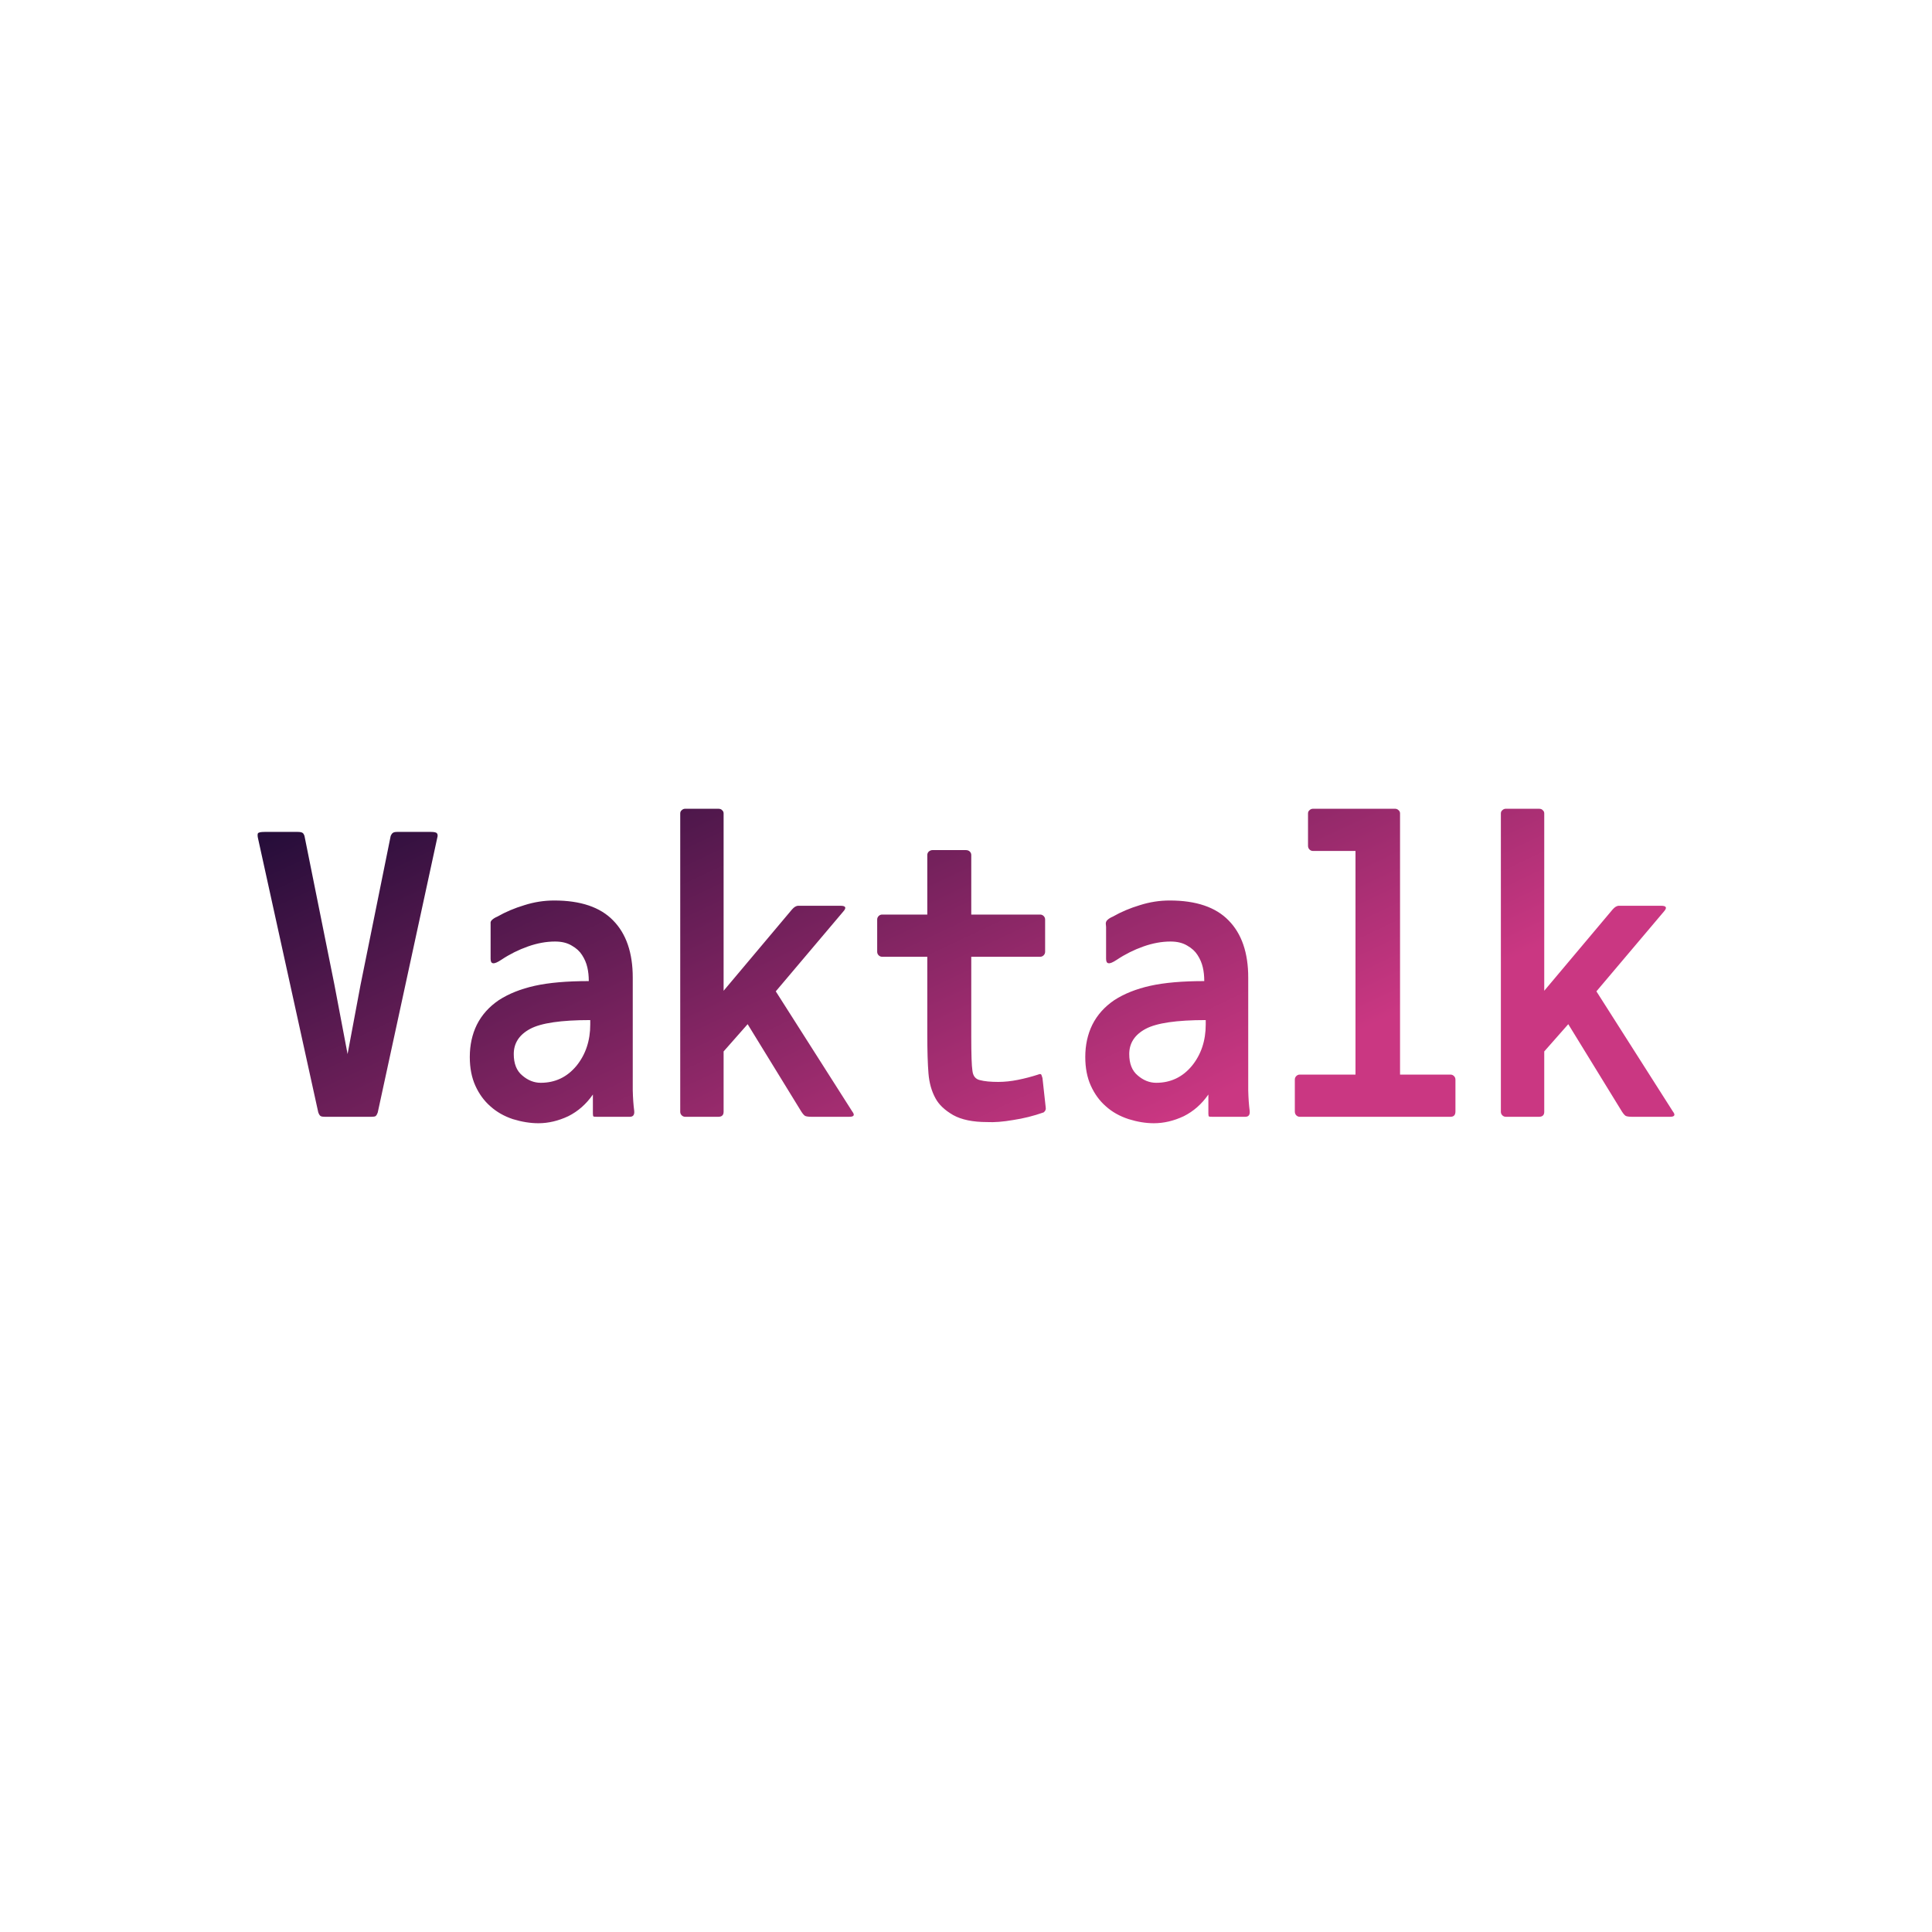 <svg data-v-fde0c5aa="" xmlns="http://www.w3.org/2000/svg" viewBox="0 0 300 300" class="font"><!----><defs data-v-fde0c5aa=""><!----></defs><rect data-v-fde0c5aa="" fill="transparent" x="0" y="0" width="300px" height="300px" class="logo-background-square"></rect><defs data-v-fde0c5aa=""><linearGradient data-v-fde0c5aa="" gradientTransform="rotate(25)" id="8e886e6d-5fc4-4cdb-94b3-d71486179331" x1="0%" y1="0%" x2="100%" y2="0%"><stop data-v-fde0c5aa="" offset="0%" stop-color="#1E0B36" stop-opacity="1"></stop><stop data-v-fde0c5aa="" offset="100%" stop-color="#CA3782" stop-opacity="1"></stop></linearGradient></defs><g data-v-fde0c5aa="" id="a3d7c1cd-e815-41f0-93cf-c994b4b795d6" fill="url(#8e886e6d-5fc4-4cdb-94b3-d71486179331)" transform="matrix(4.551,0,0,4.551,38.089,119.258)"><path d="M4.30 11.90L4.30 11.90L2.72 11.90L2.72 11.90Q2.62 11.90 2.58 11.88L2.58 11.88L2.58 11.88Q2.53 11.86 2.49 11.75L2.49 11.75L0.43 2.38L0.43 2.38Q0.41 2.28 0.43 2.23L0.43 2.23L0.43 2.23Q0.46 2.18 0.66 2.18L0.66 2.18L1.79 2.18L1.79 2.18Q1.90 2.18 1.95 2.21L1.95 2.21L1.95 2.21Q1.99 2.23 2.02 2.32L2.02 2.32L3.04 7.39L3.49 9.76L3.93 7.41L4.96 2.32L4.96 2.32Q5.00 2.23 5.04 2.21L5.04 2.21L5.04 2.21Q5.08 2.18 5.19 2.18L5.19 2.18L6.33 2.18L6.33 2.18Q6.51 2.18 6.54 2.23L6.54 2.23L6.54 2.23Q6.58 2.28 6.55 2.38L6.55 2.38L4.52 11.75L4.52 11.75Q4.48 11.86 4.44 11.88L4.44 11.88L4.44 11.88Q4.40 11.90 4.30 11.90ZM13.12 11.90L12.00 11.90L12.00 11.90Q11.90 11.90 11.88 11.89L11.88 11.89L11.88 11.89Q11.86 11.87 11.86 11.79L11.86 11.79L11.86 11.14L11.86 11.14Q11.52 11.63 11.02 11.88L11.02 11.88L11.02 11.88Q10.51 12.12 10.00 12.12L10.00 12.12L10.00 12.12Q9.59 12.12 9.13 11.98L9.13 11.98L9.13 11.98Q8.68 11.83 8.36 11.54L8.36 11.54L8.36 11.54Q8.04 11.26 7.85 10.84L7.85 10.84L7.85 10.84Q7.66 10.42 7.66 9.86L7.66 9.86L7.66 9.86Q7.66 9.25 7.90 8.76L7.90 8.76L7.90 8.76Q8.15 8.26 8.65 7.92L8.65 7.92L8.65 7.92Q9.16 7.59 9.88 7.43L9.88 7.43L9.88 7.43Q10.60 7.27 11.72 7.27L11.72 7.27L11.72 7.27Q11.72 7.01 11.67 6.80L11.67 6.80L11.67 6.80Q11.62 6.58 11.49 6.38L11.49 6.38L11.49 6.38Q11.37 6.19 11.14 6.06L11.14 6.06L11.14 6.06Q10.91 5.92 10.57 5.92L10.57 5.92L10.57 5.92Q10.12 5.92 9.64 6.09L9.64 6.09L9.64 6.09Q9.16 6.26 8.74 6.54L8.74 6.54L8.74 6.54Q8.53 6.68 8.45 6.66L8.45 6.66L8.45 6.66Q8.37 6.65 8.37 6.51L8.37 6.51L8.37 5.42L8.37 5.42Q8.37 5.39 8.37 5.31L8.37 5.31L8.37 5.31Q8.36 5.24 8.41 5.19L8.41 5.19L8.41 5.19Q8.48 5.12 8.60 5.07L8.60 5.07L8.60 5.07Q9.02 4.83 9.52 4.68L9.52 4.68L9.52 4.68Q10.02 4.52 10.54 4.52L10.54 4.52L10.54 4.52Q11.89 4.52 12.55 5.20L12.55 5.20L12.55 5.20Q13.22 5.88 13.22 7.15L13.22 7.15L13.22 10.23L13.22 10.23Q13.22 10.61 13.22 11.00L13.22 11.00L13.22 11.00Q13.23 11.40 13.27 11.70L13.27 11.70L13.27 11.70Q13.29 11.90 13.12 11.90L13.12 11.90ZM9.16 9.76L9.16 9.76L9.16 9.76Q9.16 10.25 9.45 10.49L9.45 10.49L9.45 10.49Q9.74 10.74 10.08 10.74L10.08 10.74L10.08 10.74Q10.82 10.74 11.30 10.16L11.30 10.16L11.30 10.16Q11.77 9.58 11.77 8.75L11.77 8.75L11.77 8.60L11.77 8.60Q10.28 8.60 9.72 8.90L9.72 8.90L9.72 8.90Q9.16 9.20 9.16 9.76ZM20.61 11.90L19.32 11.90L19.32 11.90Q19.17 11.90 19.10 11.87L19.10 11.87L19.10 11.87Q19.04 11.83 18.97 11.72L18.97 11.72L17.14 8.74L16.32 9.67L16.32 11.73L16.32 11.73Q16.32 11.90 16.14 11.90L16.14 11.90L15.01 11.90L15.01 11.90Q14.94 11.90 14.89 11.85L14.89 11.85L14.89 11.85Q14.84 11.80 14.84 11.73L14.84 11.73L14.84 1.55L14.84 1.55Q14.84 1.48 14.89 1.44L14.89 1.44L14.89 1.44Q14.94 1.39 15.01 1.39L15.01 1.39L16.14 1.39L16.14 1.39Q16.23 1.39 16.27 1.44L16.27 1.44L16.27 1.44Q16.32 1.48 16.32 1.55L16.32 1.55L16.32 7.60L18.65 4.83L18.65 4.83Q18.76 4.70 18.87 4.70L18.87 4.70L20.31 4.70L20.31 4.70Q20.58 4.70 20.40 4.90L20.40 4.90L18.10 7.62L20.71 11.72L20.71 11.72Q20.85 11.90 20.61 11.90L20.61 11.90ZM27.24 11.75L27.24 11.75L27.24 11.75Q26.73 11.93 26.20 12.01L26.20 12.01L26.20 12.01Q25.68 12.10 25.31 12.08L25.31 12.08L25.31 12.08Q24.58 12.08 24.15 11.84L24.15 11.84L24.15 11.84Q23.72 11.59 23.55 11.27L23.55 11.27L23.55 11.27Q23.35 10.91 23.31 10.42L23.31 10.42L23.31 10.42Q23.27 9.93 23.27 9.09L23.27 9.09L23.27 6.44L21.73 6.44L21.73 6.44Q21.66 6.44 21.61 6.39L21.61 6.39L21.61 6.39Q21.56 6.34 21.56 6.27L21.56 6.27L21.56 5.17L21.56 5.17Q21.56 5.10 21.61 5.05L21.61 5.05L21.61 5.05Q21.66 5.00 21.73 5.00L21.73 5.00L23.27 5.00L23.27 2.97L23.27 2.97Q23.27 2.90 23.32 2.85L23.32 2.85L23.32 2.85Q23.38 2.80 23.45 2.80L23.45 2.80L24.58 2.80L24.58 2.80Q24.67 2.80 24.72 2.85L24.72 2.85L24.72 2.85Q24.77 2.90 24.77 2.97L24.77 2.97L24.77 5.00L27.12 5.00L27.12 5.00Q27.19 5.00 27.24 5.05L27.24 5.05L27.24 5.05Q27.29 5.10 27.29 5.17L27.29 5.17L27.29 6.27L27.29 6.27Q27.29 6.34 27.24 6.39L27.24 6.39L27.24 6.39Q27.19 6.44 27.12 6.44L27.12 6.44L24.77 6.44L24.77 9.17L24.77 9.17Q24.77 10.08 24.81 10.33L24.81 10.33L24.81 10.33Q24.84 10.60 25.07 10.65L25.07 10.65L25.07 10.65Q25.30 10.71 25.69 10.71L25.69 10.71L25.69 10.71Q26.01 10.71 26.36 10.64L26.36 10.64L26.36 10.64Q26.71 10.57 27.05 10.46L27.05 10.46L27.05 10.46Q27.12 10.43 27.15 10.45L27.15 10.45L27.15 10.45Q27.17 10.47 27.20 10.58L27.20 10.58L27.31 11.58L27.31 11.58Q27.33 11.68 27.24 11.75ZM34.12 11.90L33.00 11.90L33.00 11.90Q32.90 11.90 32.88 11.89L32.88 11.89L32.88 11.89Q32.86 11.87 32.86 11.79L32.86 11.79L32.86 11.14L32.86 11.14Q32.52 11.63 32.02 11.88L32.02 11.88L32.02 11.88Q31.51 12.12 31.00 12.12L31.00 12.12L31.00 12.12Q30.59 12.12 30.14 11.98L30.14 11.98L30.14 11.98Q29.68 11.83 29.36 11.54L29.36 11.54L29.36 11.54Q29.04 11.26 28.85 10.84L28.85 10.84L28.85 10.84Q28.66 10.42 28.66 9.86L28.66 9.86L28.66 9.86Q28.66 9.25 28.90 8.76L28.90 8.76L28.90 8.76Q29.15 8.26 29.65 7.92L29.65 7.92L29.65 7.92Q30.16 7.59 30.88 7.43L30.88 7.43L30.88 7.43Q31.60 7.27 32.72 7.27L32.72 7.27L32.72 7.27Q32.72 7.01 32.67 6.80L32.67 6.80L32.67 6.80Q32.62 6.58 32.49 6.38L32.49 6.38L32.49 6.38Q32.37 6.19 32.14 6.06L32.14 6.06L32.14 6.06Q31.91 5.92 31.57 5.92L31.57 5.92L31.57 5.92Q31.12 5.92 30.64 6.09L30.64 6.09L30.64 6.09Q30.16 6.26 29.74 6.54L29.74 6.54L29.74 6.54Q29.53 6.68 29.45 6.66L29.45 6.66L29.45 6.66Q29.37 6.65 29.37 6.51L29.37 6.51L29.37 5.42L29.37 5.42Q29.37 5.39 29.36 5.31L29.36 5.31L29.36 5.31Q29.36 5.24 29.41 5.19L29.41 5.19L29.41 5.19Q29.48 5.12 29.60 5.07L29.60 5.07L29.60 5.07Q30.02 4.83 30.52 4.68L30.52 4.68L30.52 4.68Q31.02 4.52 31.54 4.52L31.54 4.52L31.54 4.52Q32.89 4.52 33.55 5.20L33.55 5.20L33.55 5.20Q34.22 5.88 34.22 7.15L34.22 7.15L34.22 10.23L34.22 10.23Q34.22 10.61 34.22 11.00L34.22 11.00L34.22 11.00Q34.23 11.40 34.27 11.70L34.27 11.70L34.27 11.70Q34.29 11.90 34.12 11.90L34.12 11.90ZM30.16 9.76L30.16 9.76L30.16 9.76Q30.16 10.25 30.45 10.49L30.45 10.49L30.45 10.49Q30.74 10.74 31.08 10.74L31.08 10.74L31.08 10.74Q31.82 10.74 32.30 10.16L32.30 10.16L32.30 10.16Q32.77 9.58 32.77 8.75L32.77 8.75L32.77 8.60L32.77 8.60Q31.28 8.60 30.72 8.90L30.72 8.90L30.72 8.90Q30.16 9.20 30.16 9.76ZM41.12 11.90L35.98 11.90L35.98 11.90Q35.91 11.90 35.86 11.85L35.86 11.85L35.86 11.85Q35.81 11.80 35.81 11.72L35.81 11.72L35.81 10.63L35.81 10.63Q35.81 10.56 35.86 10.51L35.86 10.51L35.86 10.51Q35.91 10.46 35.98 10.46L35.98 10.46L37.88 10.46L37.88 2.83L36.43 2.83L36.43 2.83Q36.36 2.83 36.31 2.78L36.31 2.78L36.31 2.78Q36.26 2.73 36.26 2.65L36.26 2.65L36.26 1.55L36.26 1.55Q36.26 1.48 36.31 1.44L36.31 1.44L36.31 1.44Q36.36 1.39 36.43 1.39L36.43 1.39L39.23 1.39L39.23 1.39Q39.30 1.39 39.35 1.44L39.35 1.44L39.35 1.44Q39.40 1.48 39.40 1.55L39.40 1.55L39.40 10.46L41.12 10.46L41.12 10.46Q41.19 10.46 41.24 10.51L41.24 10.51L41.24 10.51Q41.29 10.56 41.29 10.63L41.29 10.63L41.29 11.72L41.29 11.72Q41.29 11.90 41.12 11.90L41.12 11.90ZM48.61 11.90L47.32 11.90L47.32 11.90Q47.17 11.90 47.10 11.87L47.10 11.87L47.10 11.87Q47.04 11.83 46.97 11.72L46.97 11.72L45.14 8.74L44.32 9.67L44.32 11.73L44.32 11.73Q44.32 11.90 44.14 11.90L44.14 11.90L43.01 11.90L43.01 11.90Q42.94 11.90 42.89 11.85L42.89 11.85L42.89 11.85Q42.84 11.80 42.84 11.73L42.84 11.73L42.84 1.55L42.84 1.55Q42.84 1.48 42.89 1.44L42.89 1.44L42.89 1.44Q42.94 1.39 43.01 1.39L43.01 1.39L44.14 1.39L44.14 1.39Q44.23 1.39 44.27 1.44L44.27 1.44L44.27 1.44Q44.32 1.48 44.32 1.55L44.32 1.55L44.32 7.60L46.65 4.83L46.65 4.83Q46.76 4.70 46.87 4.70L46.87 4.70L48.31 4.70L48.31 4.70Q48.58 4.70 48.40 4.90L48.40 4.90L46.10 7.62L48.71 11.72L48.71 11.72Q48.85 11.90 48.61 11.90L48.61 11.90Z"></path></g><!----><!----></svg>